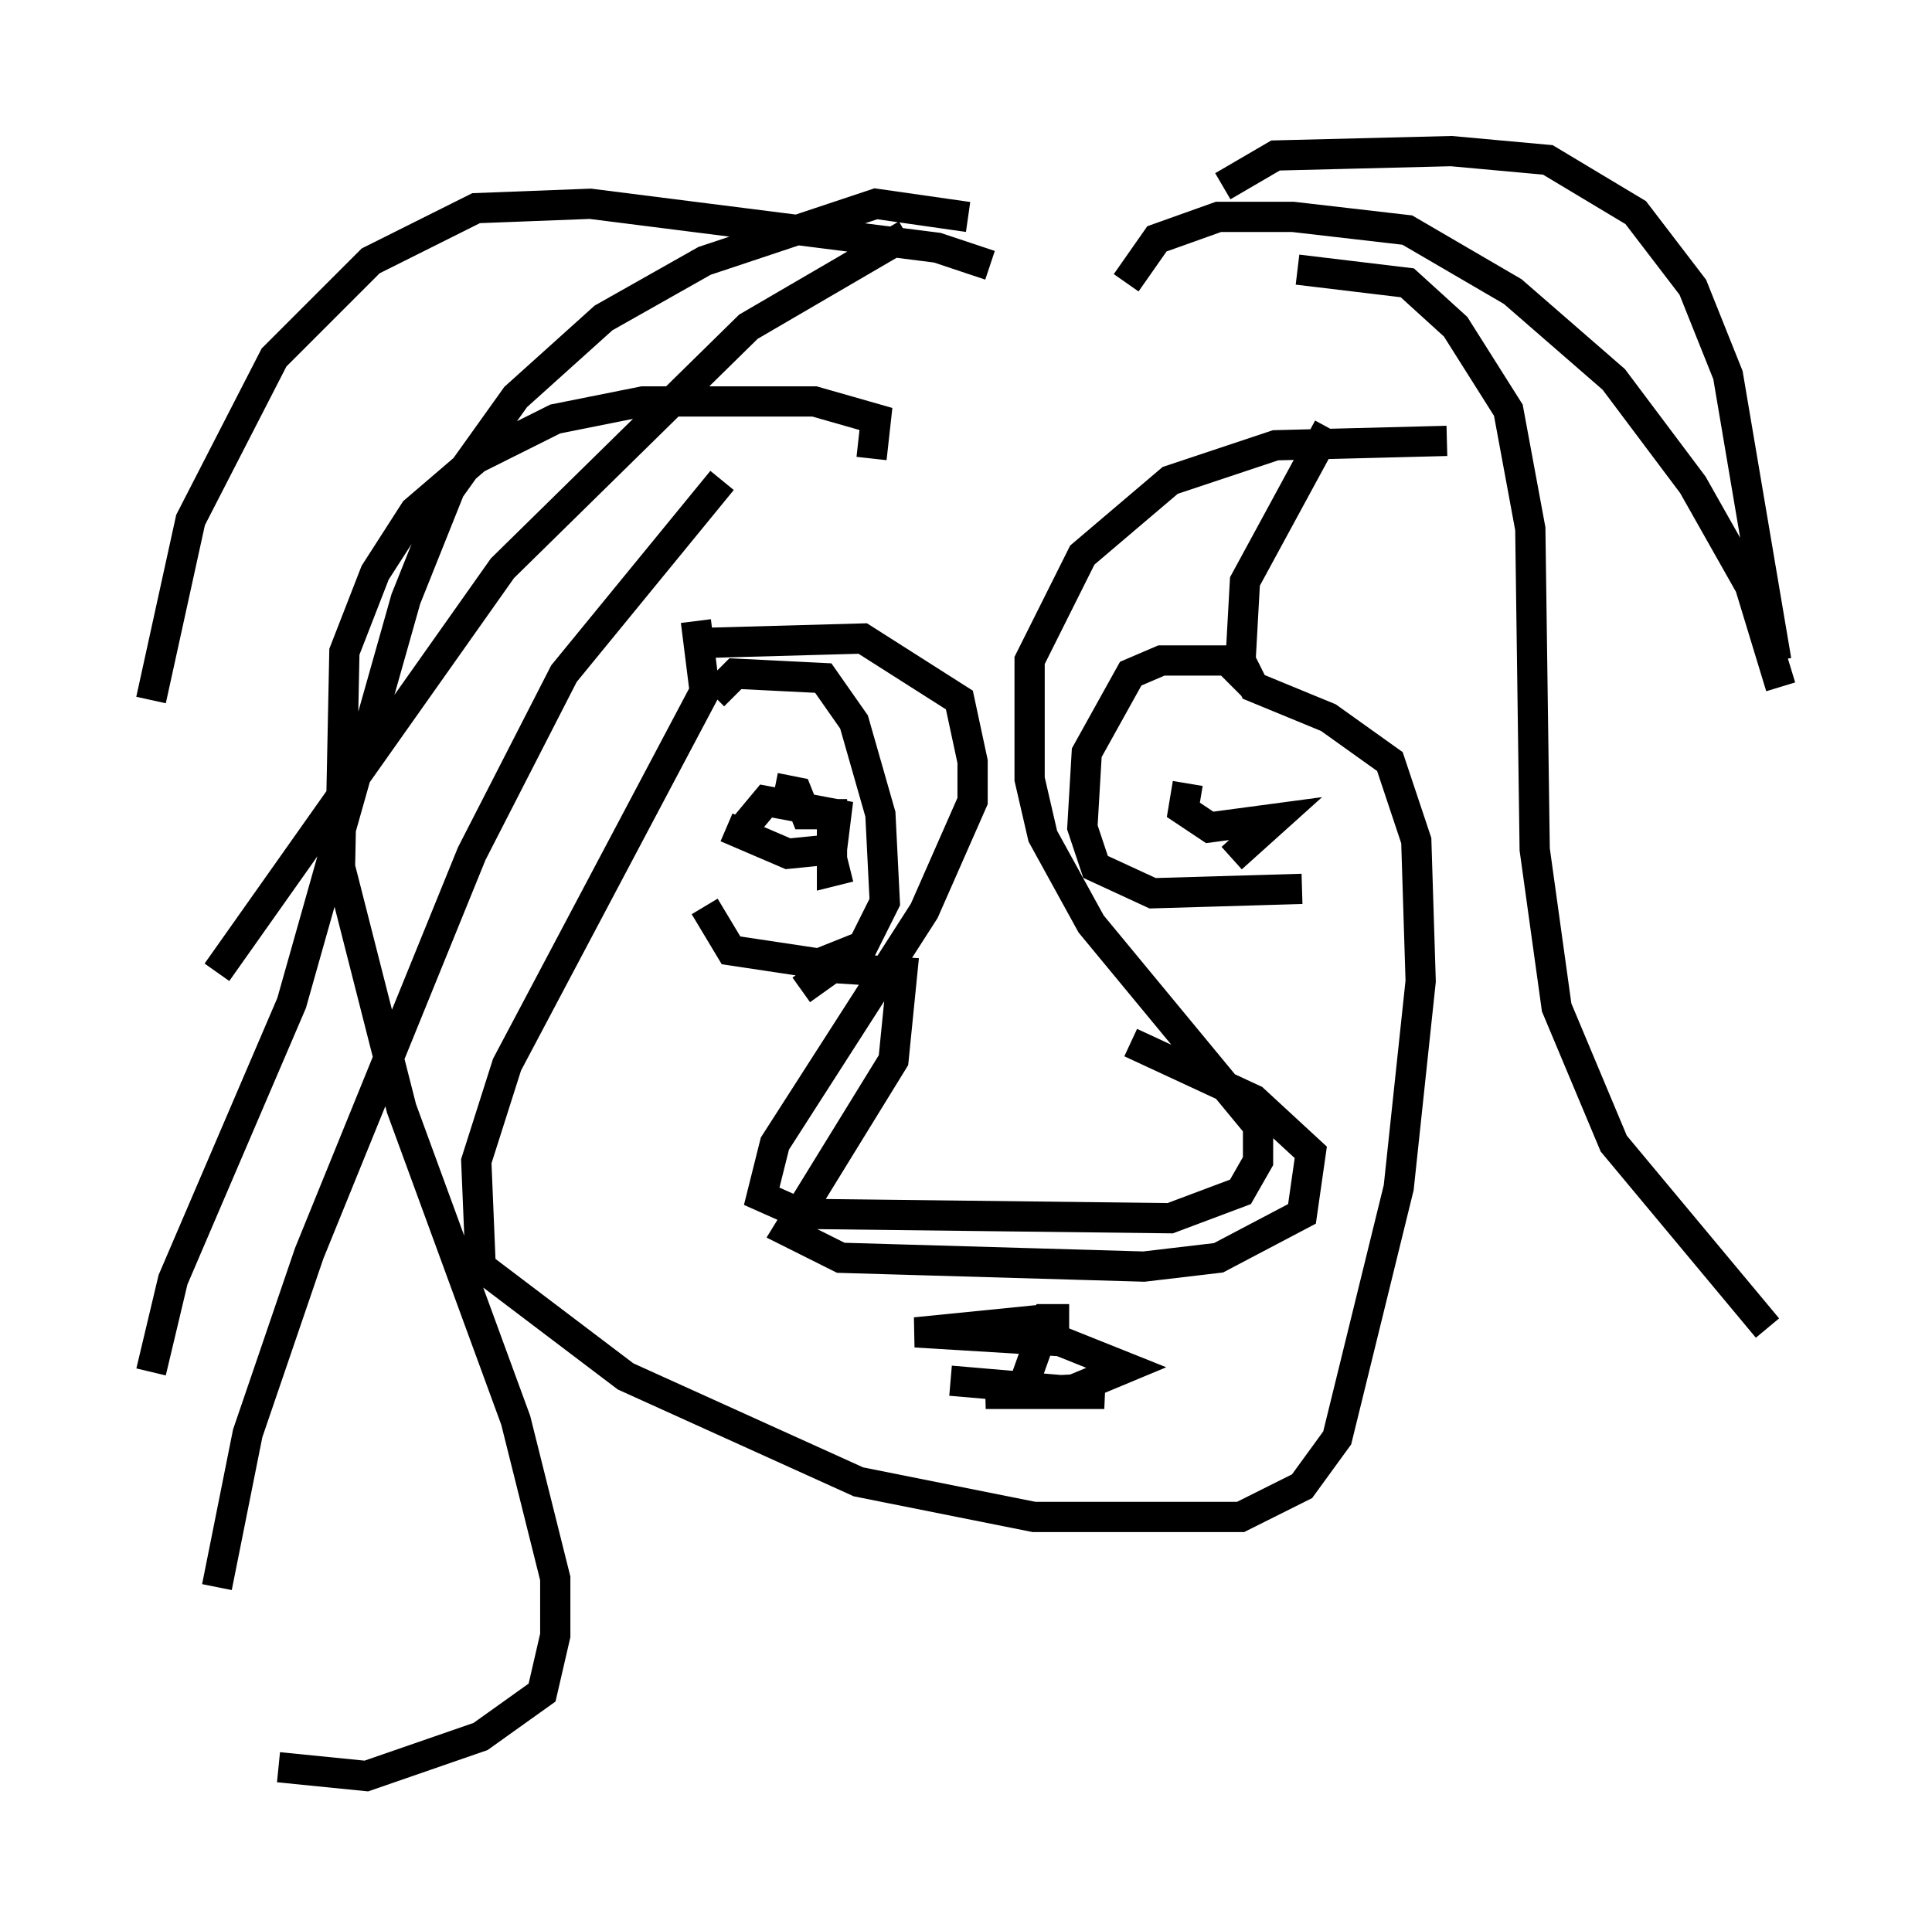 <?xml version="1.0" encoding="utf-8" ?>
<svg baseProfile="full" height="63.743" version="1.1" width="63.888" xmlns="http://www.w3.org/2000/svg" xmlns:ev="http://www.w3.org/2001/xml-events" xmlns:xlink="http://www.w3.org/1999/xlink"><defs /><rect fill="white" height="63.743" width="63.888" x="0" y="0" /><path d="M20.978, 18.073 m2.034, 2.469 l0.291, 2.324 -6.536, 12.346 l-1.017, 3.196 0.145, 3.486 l4.793, 3.631 7.698, 3.486 l5.81, 1.162 6.827, 0.0 l2.034, -1.017 1.162, -1.598 l2.034, -8.279 0.726, -6.827 l-0.145, -4.648 -0.872, -2.615 l-2.034, -1.453 -2.469, -1.017 l-0.436, -0.872 0.145, -2.615 l2.76, -5.084 m-20.335, 8.86 l0.726, -0.726 2.905, 0.145 l1.017, 1.453 0.872, 3.05 l0.145, 2.905 -0.726, 1.453 l-1.453, 0.581 -2.905, -0.436 l-0.872, -1.453 m18.156, -7.263 l-0.872, -0.872 -2.179, 0.0 l-1.017, 0.436 -1.453, 2.615 l-0.145, 2.469 0.436, 1.307 l1.888, 0.872 4.939, -0.145 m-16.559, 3.341 l1.017, -0.726 2.324, 0.145 l-0.291, 2.905 -3.486, 5.665 l1.743, 0.872 10.022, 0.291 l2.469, -0.291 2.76, -1.453 l0.291, -2.034 -1.888, -1.743 l-4.067, -1.888 m-8.57, -19.318 l0.145, -1.307 -2.034, -0.581 l-5.665, 0.0 -2.905, 0.581 l-2.615, 1.307 -2.034, 1.743 l-1.307, 2.034 -1.017, 2.615 l-0.145, 7.117 2.034, 7.989 l3.777, 10.313 1.307, 5.229 l0.0, 1.888 -0.436, 1.888 l-2.034, 1.453 -3.777, 1.307 l-2.905, -0.291 m22.804, -51.274 l-3.05, -0.436 -5.665, 1.888 l-3.341, 1.888 -2.905, 2.615 l-2.179, 3.05 -1.453, 3.631 l-3.777, 13.363 -3.922, 9.151 l-0.726, 3.05 m37.911, -36.458 l3.631, 0.436 1.598, 1.453 l1.743, 2.76 0.726, 3.922 l0.145, 10.603 0.726, 5.229 l1.888, 4.503 5.084, 6.101 m-18.011, -37.765 l1.743, -1.017 5.81, -0.145 l3.196, 0.291 2.905, 1.743 l1.888, 2.469 1.162, 2.905 l1.598, 9.441 m-26, -13.073 l-1.743, -0.581 -11.475, -1.453 l-3.777, 0.145 -3.486, 1.743 l-3.196, 3.196 -2.76, 5.374 l-1.307, 5.955 m24.983, -15.397 l-5.229, 3.05 -8.134, 7.989 l-9.441, 13.363 m16.704, -16.268 l-5.229, 6.391 -3.05, 5.955 l-5.374, 13.218 -2.034, 5.955 l-1.017, 5.084 m30.067, -43.14 l1.017, -1.453 2.034, -0.726 l2.469, 0.0 3.777, 0.436 l3.486, 2.034 3.341, 2.905 l2.615, 3.486 1.888, 3.341 l1.017, 3.341 m-34.86, 4.648 l2.034, 0.872 1.453, -0.145 l0.145, -1.162 -2.324, -0.436 l-0.726, 0.872 m14.67, -1.453 l-0.145, 0.872 0.872, 0.581 l2.179, -0.291 -1.453, 1.307 m-15.106, -2.324 l0.726, 0.145 0.291, 0.726 l0.872, 0.0 0.0, 1.888 l0.581, -0.145 m-4.793, -7.408 l5.229, -0.145 3.196, 2.034 l0.436, 2.034 0.0, 1.307 l-1.598, 3.631 -4.939, 7.698 l-0.436, 1.743 1.307, 0.581 l12.201, 0.145 2.324, -0.872 l0.581, -1.017 0.0, -1.162 l-5.52, -6.682 -1.598, -2.905 l-0.436, -1.888 0.0, -3.922 l1.743, -3.486 2.905, -2.469 l3.486, -1.162 5.665, -0.145 m-16.413, 31.084 l5.084, 0.436 -3.922, 0.0 l2.905, -0.145 1.743, -0.726 l-2.179, -0.872 -4.793, -0.291 l4.358, -0.436 0.726, 0.0 l-0.726, 0.0 -0.726, 2.034 " fill="none" stroke="black" stroke-width="1" /></svg>